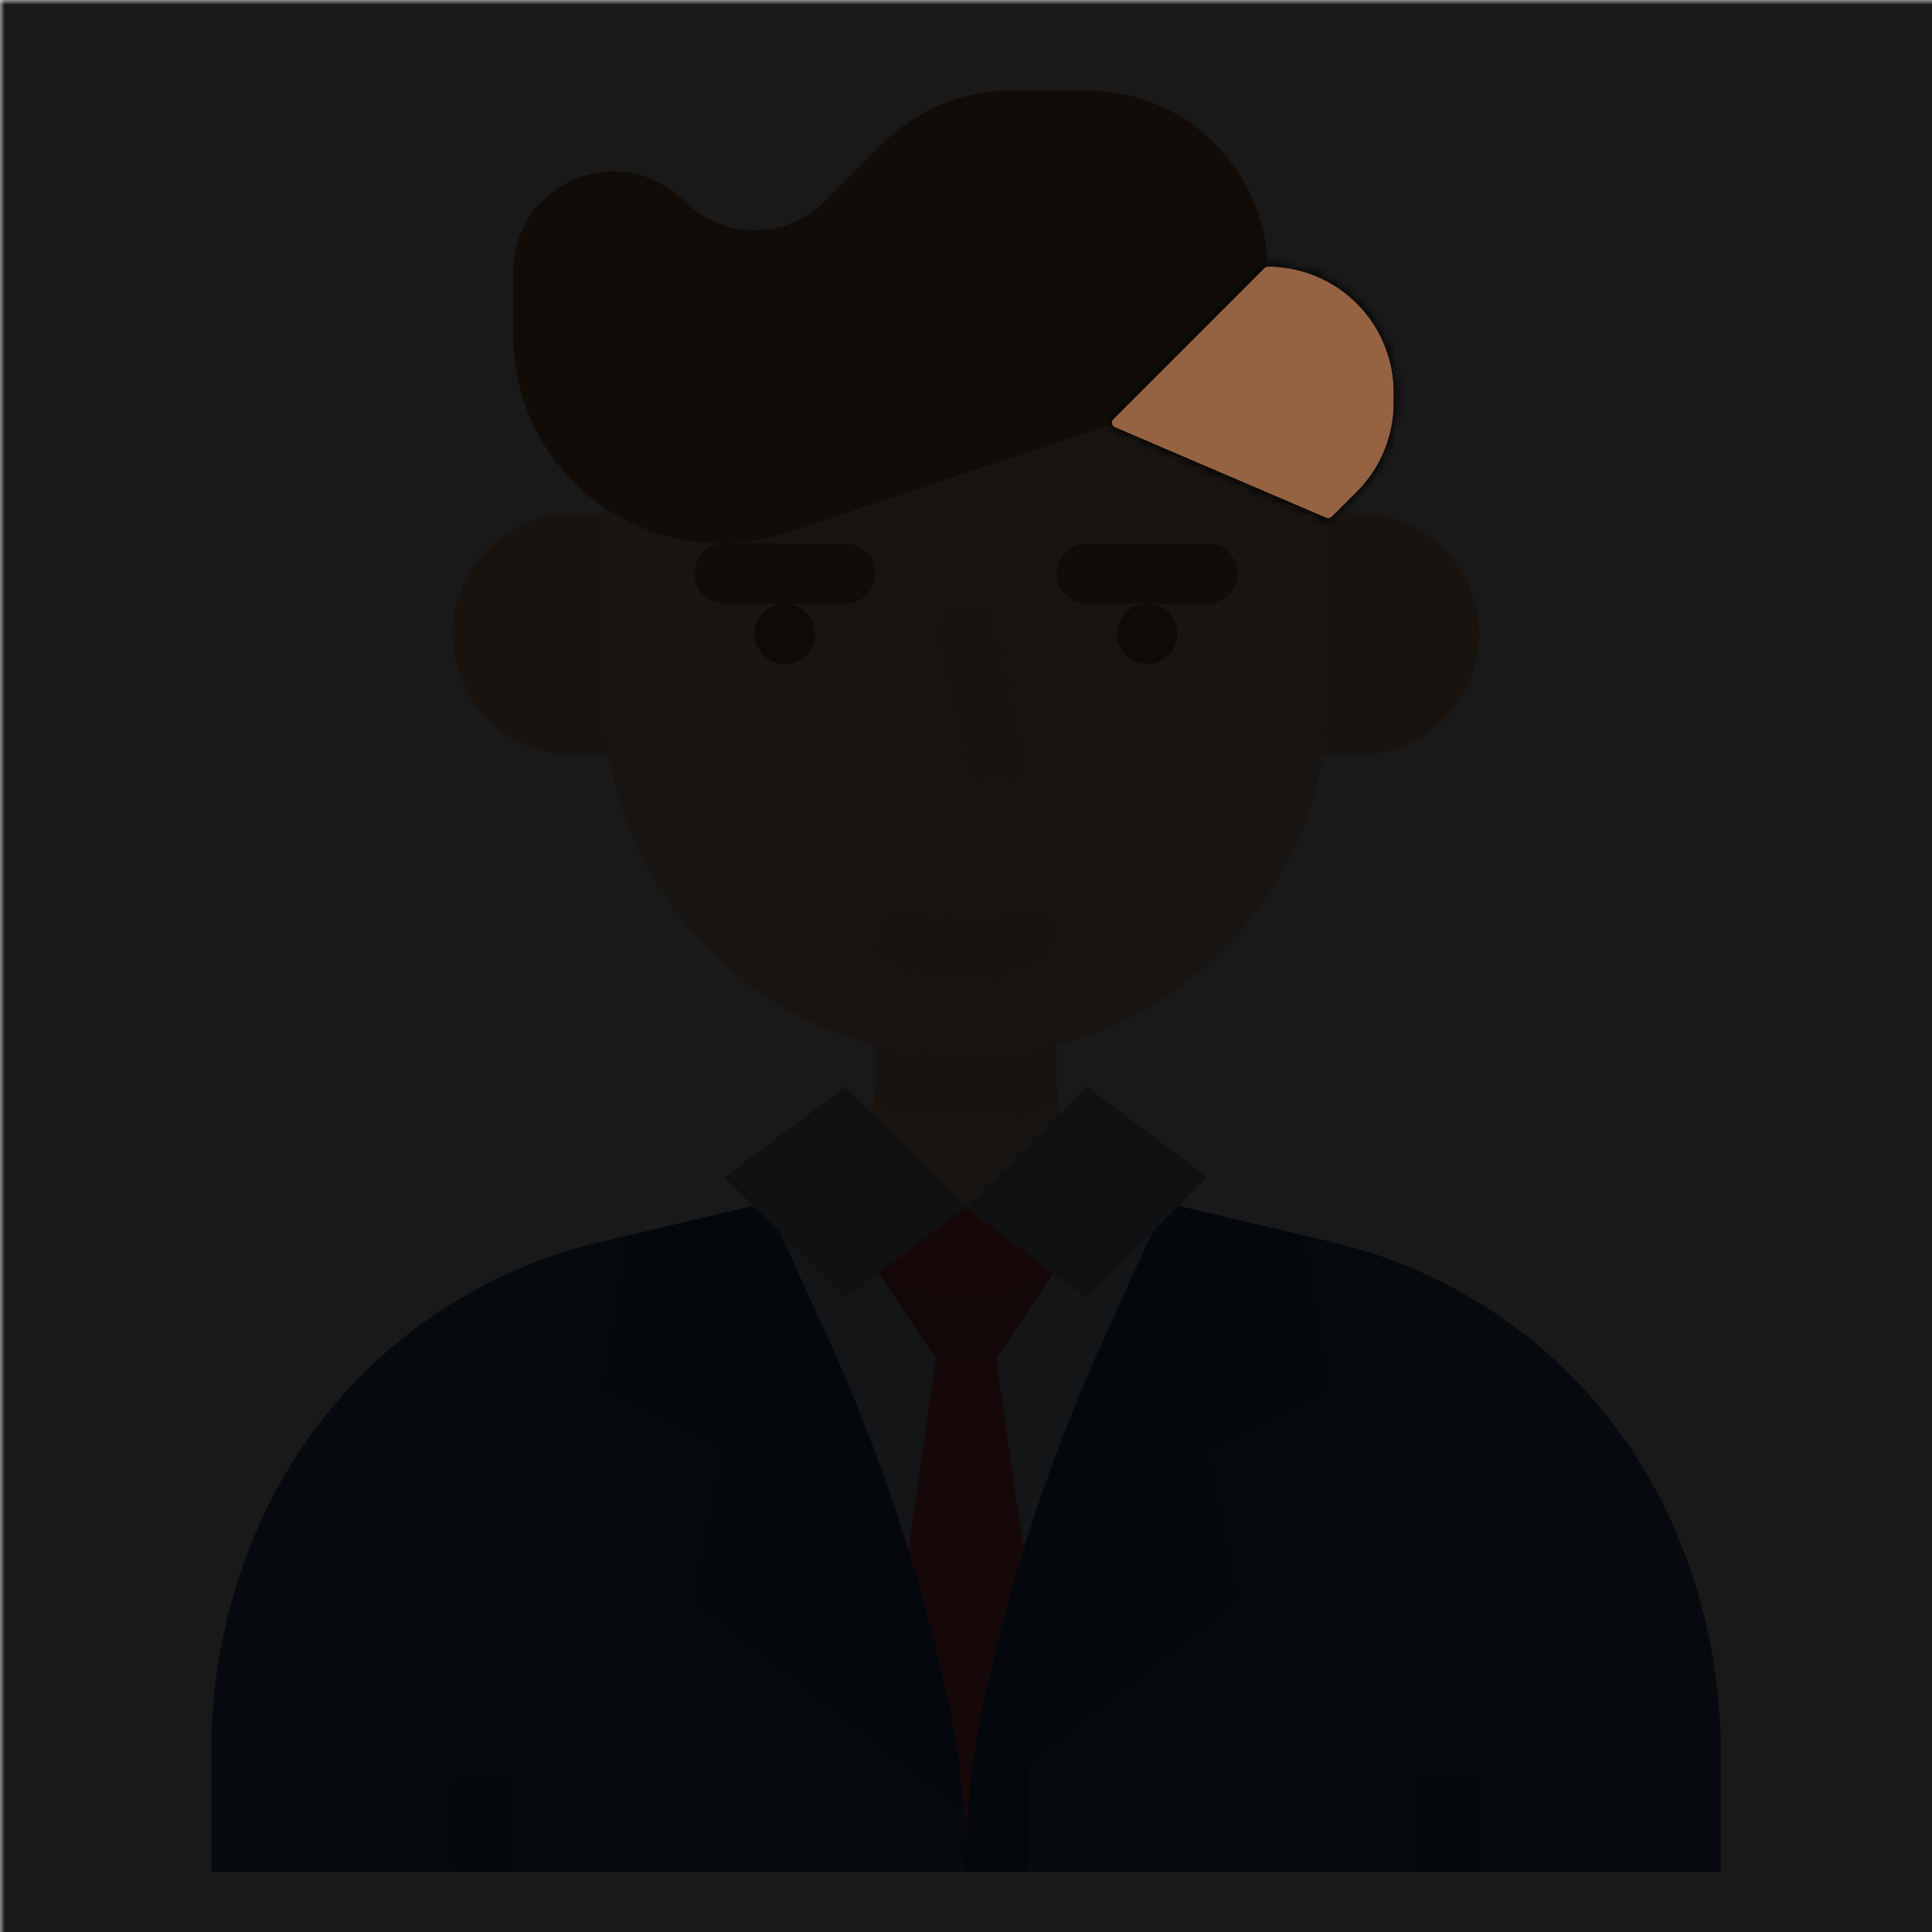 <svg:svg xmlns:svg="http://www.w3.org/2000/svg" viewBox="0.0 0.0 200.0 200.0" height="200.0px" width="200.0px"><svg:defs><svg:mask id="spotlight-mask"><svg:rect x="0" y="0" width="100%" height="100%" fill="white" opacity="0.9" /><svg:path fill="black" fill-opacity="1.0" filling="0" d="M 140.445 50.887 L 140.445 50.887 L 140.515 50.817 L 140.517 50.814 L 140.587 50.743 L 140.589 50.74 L 140.658 50.669 L 140.661 50.666 L 140.729 50.594 L 140.732 50.591 L 140.799 50.518 L 140.802 50.516 L 140.869 50.442 L 140.872 50.44 L 140.938 50.366 L 140.941 50.363 L 141.006 50.289 L 141.009 50.286 L 141.074 50.211 L 141.077 50.208 L 141.141 50.133 L 141.144 50.13 L 141.208 50.054 L 141.211 50.051 L 141.274 49.975 L 141.277 49.972 L 141.339 49.895 L 141.342 49.892 L 141.404 49.815 L 141.407 49.812 L 141.468 49.734 L 141.471 49.731 L 141.532 49.653 L 141.534 49.65 L 141.594 49.571 L 141.597 49.568 L 141.656 49.489 L 141.659 49.486 L 141.718 49.406 L 141.72 49.403 L 141.779 49.323 L 141.781 49.32 L 141.839 49.239 L 141.841 49.236 L 141.898 49.155 L 141.901 49.152 L 141.957 49.07 L 141.959 49.067 L 142.015 48.985 L 142.018 48.982 L 142.073 48.9 L 142.075 48.896 L 142.13 48.813 L 142.132 48.81 L 142.186 48.727 L 142.188 48.724 L 142.241 48.64 L 142.243 48.637 L 142.296 48.553 L 142.298 48.549 L 142.35 48.465 L 142.352 48.461 L 142.403 48.377 L 142.405 48.373 L 142.456 48.288 L 142.458 48.284 L 142.508 48.199 L 142.51 48.195 L 142.559 48.109 L 142.561 48.106 L 142.609 48.019 L 142.611 48.016 L 142.659 47.929 L 142.661 47.926 L 142.708 47.839 L 142.71 47.835 L 142.757 47.747 L 142.758 47.744 L 142.804 47.656 L 142.806 47.652 L 142.851 47.564 L 142.853 47.561 L 142.897 47.472 L 142.899 47.468 L 142.943 47.379 L 142.944 47.376 L 142.987 47.287 L 142.989 47.283 L 143.031 47.193 L 143.033 47.19 L 143.074 47.1 L 143.076 47.096 L 143.117 47.006 L 143.119 47.002 L 143.159 46.911 L 143.16 46.908 L 143.2 46.817 L 143.201 46.813 L 143.24 46.722 L 143.241 46.718 L 143.279 46.627 L 143.281 46.623 L 143.318 46.531 L 143.32 46.527 L 143.356 46.435 L 143.357 46.432 L 143.393 46.339 L 143.395 46.335 L 143.43 46.243 L 143.431 46.239 L 143.465 46.146 L 143.467 46.142 L 143.5 46.049 L 143.502 46.045 L 143.534 45.952 L 143.536 45.948 L 143.568 45.854 L 143.569 45.85 L 143.6 45.756 L 143.602 45.752 L 143.632 45.658 L 143.633 45.654 L 143.663 45.56 L 143.664 45.556 L 143.693 45.461 L 143.694 45.457 L 143.723 45.362 L 143.724 45.359 L 143.751 45.263 L 143.753 45.26 L 143.779 45.164 L 143.78 45.16 L 143.806 45.065 L 143.807 45.061 L 143.833 44.965 L 143.834 44.961 L 143.858 44.865 L 143.859 44.861 L 143.883 44.765 L 143.884 44.761 L 143.907 44.665 L 143.908 44.661 L 143.93 44.564 L 143.931 44.56 L 143.952 44.464 L 143.953 44.46 L 143.974 44.363 L 143.975 44.359 L 143.995 44.262 L 143.995 44.258 L 144.015 44.161 L 144.015 44.157 L 144.034 44.059 L 144.034 44.055 L 144.052 43.958 L 144.053 43.954 L 144.07 43.856 L 144.07 43.852 L 144.086 43.755 L 144.087 43.751 L 144.102 43.653 L 144.103 43.649 L 144.117 43.551 L 144.118 43.547 L 144.132 43.449 L 144.132 43.445 L 144.145 43.346 L 144.146 43.342 L 144.158 43.244 L 144.158 43.24 L 144.17 43.142 L 144.17 43.138 L 144.181 43.039 L 144.181 43.035 L 144.191 42.937 L 144.191 42.933 L 144.2 42.834 L 144.201 42.83 L 144.209 42.731 L 144.209 42.727 L 144.217 42.628 L 144.217 42.624 L 144.224 42.525 L 144.224 42.522 L 144.23 42.423 L 144.23 42.419 L 144.235 42.32 L 144.235 42.316 L 144.24 42.217 L 144.24 42.213 L 144.243 42.114 L 144.243 42.11 L 144.246 42.011 L 144.246 42.007 L 144.248 41.907 L 144.248 41.903 L 144.25 41.804 L 144.25 41.8 L 144.25 41.701 L 144.25 41.699 L 144.25 40.625 L 144.25 40.621 L 144.248 40.423 L 144.248 40.415 L 144.244 40.216 L 144.243 40.209 L 144.235 40.01 L 144.235 40.002 L 144.224 39.804 L 144.223 39.797 L 144.209 39.599 L 144.209 39.591 L 144.191 39.393 L 144.191 39.385 L 144.17 39.188 L 144.169 39.18 L 144.146 38.983 L 144.145 38.975 L 144.118 38.779 L 144.117 38.771 L 144.087 38.575 L 144.086 38.567 L 144.053 38.372 L 144.052 38.364 L 144.016 38.169 L 144.014 38.161 L 143.975 37.966 L 143.973 37.959 L 143.931 37.765 L 143.929 37.757 L 143.884 37.564 L 143.882 37.556 L 143.834 37.364 L 143.832 37.356 L 143.781 37.165 L 143.779 37.157 L 143.724 36.966 L 143.722 36.959 L 143.665 36.769 L 143.662 36.761 L 143.602 36.572 L 143.599 36.565 L 143.536 36.377 L 143.533 36.37 L 143.467 36.183 L 143.464 36.175 L 143.395 35.989 L 143.392 35.982 L 143.32 35.797 L 143.317 35.79 L 143.242 35.606 L 143.239 35.599 L 143.161 35.417 L 143.157 35.41 L 143.076 35.228 L 143.073 35.221 L 142.989 35.042 L 142.986 35.034 L 142.899 34.856 L 142.896 34.849 L 142.806 34.672 L 142.803 34.665 L 142.71 34.489 L 142.707 34.482 L 142.611 34.308 L 142.608 34.301 L 142.51 34.129 L 142.506 34.122 L 142.405 33.951 L 142.401 33.944 L 142.298 33.775 L 142.294 33.768 L 142.188 33.6 L 142.184 33.594 L 142.075 33.428 L 142.071 33.421 L 141.96 33.257 L 141.955 33.25 L 141.841 33.088 L 141.837 33.081 L 141.72 32.921 L 141.716 32.914 L 141.597 32.756 L 141.592 32.749 L 141.471 32.592 L 141.466 32.586 L 141.342 32.431 L 141.337 32.425 L 141.211 32.272 L 141.206 32.266 L 141.077 32.115 L 141.072 32.109 L 140.941 31.96 L 140.935 31.954 L 140.802 31.808 L 140.797 31.802 L 140.661 31.657 L 140.655 31.652 L 140.517 31.509 L 140.512 31.503 L 140.372 31.363 L 140.366 31.358 L 140.223 31.22 L 140.218 31.214 L 140.073 31.078 L 140.067 31.073 L 139.921 30.94 L 139.915 30.934 L 139.766 30.803 L 139.76 30.798 L 139.609 30.669 L 139.603 30.664 L 139.45 30.538 L 139.444 30.533 L 139.289 30.409 L 139.283 30.404 L 139.126 30.283 L 139.119 30.278 L 138.961 30.159 L 138.954 30.155 L 138.794 30.038 L 138.787 30.034 L 138.625 29.92 L 138.618 29.915 L 138.454 29.804 L 138.447 29.8 L 138.281 29.691 L 138.275 29.687 L 138.107 29.581 L 138.1 29.577 L 137.931 29.474 L 137.924 29.47 L 137.753 29.369 L 137.746 29.365 L 137.574 29.267 L 137.567 29.264 L 137.393 29.168 L 137.386 29.165 L 137.21 29.072 L 137.203 29.069 L 137.026 28.979 L 137.019 28.976 L 136.841 28.889 L 136.833 28.886 L 136.654 28.802 L 136.647 28.799 L 136.465 28.718 L 136.458 28.714 L 136.276 28.636 L 136.269 28.633 L 136.085 28.558 L 136.078 28.555 L 135.893 28.483 L 135.886 28.48 L 135.7 28.411 L 135.692 28.408 L 135.505 28.342 L 135.498 28.339 L 135.31 28.276 L 135.303 28.273 L 135.114 28.213 L 135.106 28.21 L 134.916 28.153 L 134.909 28.151 L 134.718 28.096 L 134.71 28.094 L 134.519 28.043 L 134.511 28.041 L 134.319 27.993 L 134.311 27.991 L 134.118 27.946 L 134.11 27.944 L 133.916 27.902 L 133.909 27.9 L 133.714 27.861 L 133.706 27.859 L 133.511 27.823 L 133.503 27.822 L 133.308 27.789 L 133.3 27.788 L 133.104 27.758 L 133.096 27.757 L 132.9 27.73 L 132.892 27.729 L 132.695 27.706 L 132.687 27.705 L 132.49 27.684 L 132.482 27.684 L 132.284 27.666 L 132.276 27.666 L 132.078 27.652 L 132.071 27.651 L 131.873 27.64 L 131.865 27.64 L 131.666 27.632 L 131.659 27.631 L 131.46 27.627 L 131.452 27.627 L 131.254 27.625 L 131.205 27.627 L 131.155 27.634 L 131.107 27.646 L 131.061 27.662 L 131.016 27.683 L 130.973 27.709 L 130.933 27.738 L 130.896 27.771 L 130.739 27.929 L 130.581 28.087 L 130.423 28.245 L 130.265 28.403 L 130.107 28.561 L 129.634 29.034 L 129.476 29.192 L 129.318 29.35 L 129.16 29.508 L 129.003 29.665 L 128.845 29.823 L 128.529 30.139 L 128.371 30.297 L 128.213 30.455 L 128.056 30.612 L 127.898 30.77 L 127.74 30.928 L 127.424 31.244 L 127.266 31.401 L 127.109 31.559 L 126.951 31.717 L 126.477 32.191 L 126.319 32.348 L 126.004 32.664 L 125.846 32.822 L 125.372 33.295 L 125.215 33.453 L 124.899 33.769 L 124.741 33.927 L 124.268 34.4 L 124.11 34.558 L 123.794 34.874 L 123.636 35.032 L 123.479 35.189 L 123.321 35.347 L 123.163 35.505 L 123.005 35.663 L 122.689 35.979 L 122.532 36.136 L 122.374 36.294 L 122.216 36.452 L 122.058 36.61 L 121.9 36.768 L 121.742 36.925 L 121.585 37.083 L 121.269 37.399 L 121.111 37.557 L 120.953 37.715 L 120.795 37.872 L 120.638 38.03 L 120.48 38.188 L 120.322 38.346 L 120.164 38.504 L 119.848 38.819 L 119.691 38.977 L 119.533 39.135 L 119.375 39.293 L 119.217 39.451 L 119.059 39.609 L 118.744 39.924 L 118.586 40.082 L 118.428 40.24 L 118.27 40.398 L 118.112 40.556 L 117.955 40.713 L 117.639 41.029 L 117.481 41.187 L 117.323 41.345 L 117.165 41.503 L 117.008 41.66 L 116.85 41.818 L 116.692 41.976 L 116.534 42.134 L 116.218 42.449 L 116.061 42.607 L 115.903 42.765 L 115.745 42.923 L 115.587 43.081 L 115.429 43.239 L 115.271 43.396 L 115.239 43.433 L 115.21 43.472 L 115.184 43.513 L 115.164 43.558 L 115.147 43.603 L 115.135 43.651 L 115.128 43.699 L 115.125 43.748 L 115.127 43.796 L 115.134 43.845 L 115.146 43.892 L 115.162 43.938 L 115.182 43.982 L 115.207 44.024 L 115.236 44.064 L 115.268 44.1 L 115.304 44.133 L 115.343 44.163 L 115.384 44.188 L 115.428 44.21 L 115.87 44.399 L 116.091 44.494 L 116.533 44.683 L 116.754 44.778 L 116.975 44.872 L 117.196 44.967 L 118.08 45.346 L 118.301 45.441 L 119.184 45.819 L 119.405 45.914 L 120.068 46.198 L 120.289 46.293 L 120.51 46.388 L 121.394 46.766 L 121.615 46.861 L 121.836 46.956 L 122.057 47.05 L 122.499 47.24 L 122.72 47.335 L 122.941 47.429 L 123.162 47.524 L 123.825 47.808 L 124.045 47.903 L 124.266 47.997 L 125.15 48.376 L 125.371 48.471 L 125.592 48.566 L 126.255 48.85 L 126.476 48.944 L 127.36 49.323 L 127.581 49.418 L 128.023 49.607 L 128.244 49.702 L 128.465 49.797 L 128.686 49.891 L 128.907 49.986 L 129.128 50.081 L 129.348 50.175 L 129.569 50.27 L 129.79 50.365 L 130.011 50.46 L 130.453 50.649 L 130.674 50.744 L 130.895 50.838 L 131.116 50.933 L 131.558 51.122 L 131.779 51.217 L 132 51.312 L 132.221 51.407 L 132.442 51.501 L 132.663 51.596 L 132.884 51.691 L 133.105 51.785 L 133.326 51.88 L 133.547 51.975 L 133.768 52.069 L 134.21 52.259 L 134.431 52.354 L 134.652 52.448 L 134.872 52.543 L 135.314 52.732 L 135.535 52.827 L 135.756 52.922 L 135.977 53.016 L 136.198 53.111 L 136.419 53.206 L 136.64 53.3 L 136.861 53.395 L 137.082 53.49 L 137.303 53.585 L 137.35 53.602 L 137.397 53.614 L 137.446 53.622 L 137.496 53.625 L 137.545 53.623 L 137.595 53.616 L 137.643 53.604 L 137.689 53.588 L 137.734 53.567 L 137.777 53.541 L 137.817 53.512 L 137.854 53.479 L 137.906 53.426 L 137.932 53.4 L 137.958 53.374 L 138.037 53.295 L 138.063 53.269 L 138.089 53.243 L 138.115 53.217 L 138.141 53.191 L 138.167 53.165 L 138.272 53.06 L 138.298 53.034 L 138.403 52.929 L 138.429 52.903 L 138.455 52.877 L 138.481 52.851 L 138.508 52.825 L 138.534 52.798 L 138.612 52.72 L 138.638 52.694 L 138.665 52.668 L 138.769 52.563 L 138.795 52.537 L 138.9 52.432 L 138.926 52.406 L 138.952 52.38 L 138.978 52.354 L 139.005 52.328 L 139.031 52.301 L 139.135 52.197 L 139.162 52.171 L 139.266 52.066 L 139.292 52.04 L 139.319 52.014 L 139.345 51.987 L 139.371 51.961 L 139.397 51.935 L 139.475 51.857 L 139.502 51.83 L 139.528 51.804 L 139.632 51.7 L 139.659 51.674 L 139.685 51.647 L 139.763 51.569 L 139.789 51.543 L 139.816 51.517 L 139.842 51.49 L 139.868 51.464 L 139.894 51.438 L 139.999 51.333 L 140.025 51.307 L 140.129 51.203 L 140.156 51.176 L 140.182 51.15 L 140.208 51.124 L 140.234 51.098 L 140.26 51.072 L 140.339 50.993 L 140.365 50.967 L 140.391 50.941 L 140.443 50.889 L 140.445 50.887 Z" id="element_162" /><svg:path fill="black" fill-opacity="1.0" filling="0" d="M 140.445 50.887 L 140.445 50.887 L 140.515 50.817 L 140.517 50.814 L 140.587 50.743 L 140.589 50.74 L 140.658 50.669 L 140.661 50.666 L 140.729 50.594 L 140.732 50.591 L 140.799 50.518 L 140.802 50.516 L 140.869 50.442 L 140.872 50.44 L 140.938 50.366 L 140.941 50.363 L 141.006 50.289 L 141.009 50.286 L 141.074 50.211 L 141.077 50.208 L 141.141 50.133 L 141.144 50.13 L 141.208 50.054 L 141.211 50.051 L 141.274 49.975 L 141.277 49.972 L 141.339 49.895 L 141.342 49.892 L 141.404 49.815 L 141.407 49.812 L 141.468 49.734 L 141.471 49.731 L 141.532 49.653 L 141.534 49.65 L 141.594 49.571 L 141.597 49.568 L 141.656 49.489 L 141.659 49.486 L 141.718 49.406 L 141.72 49.403 L 141.779 49.323 L 141.781 49.32 L 141.839 49.239 L 141.841 49.236 L 141.898 49.155 L 141.901 49.152 L 141.957 49.07 L 141.959 49.067 L 142.015 48.985 L 142.018 48.982 L 142.073 48.9 L 142.075 48.896 L 142.13 48.813 L 142.132 48.81 L 142.186 48.727 L 142.188 48.724 L 142.241 48.64 L 142.243 48.637 L 142.296 48.553 L 142.298 48.549 L 142.35 48.465 L 142.352 48.461 L 142.403 48.377 L 142.405 48.373 L 142.456 48.288 L 142.458 48.284 L 142.508 48.199 L 142.51 48.195 L 142.559 48.109 L 142.561 48.106 L 142.609 48.019 L 142.611 48.016 L 142.659 47.929 L 142.661 47.926 L 142.708 47.839 L 142.71 47.835 L 142.757 47.747 L 142.758 47.744 L 142.804 47.656 L 142.806 47.652 L 142.851 47.564 L 142.853 47.561 L 142.897 47.472 L 142.899 47.468 L 142.943 47.379 L 142.944 47.376 L 142.987 47.287 L 142.989 47.283 L 143.031 47.193 L 143.033 47.19 L 143.074 47.1 L 143.076 47.096 L 143.117 47.006 L 143.119 47.002 L 143.159 46.911 L 143.16 46.908 L 143.2 46.817 L 143.201 46.813 L 143.24 46.722 L 143.241 46.718 L 143.279 46.627 L 143.281 46.623 L 143.318 46.531 L 143.32 46.527 L 143.356 46.435 L 143.357 46.432 L 143.393 46.339 L 143.395 46.335 L 143.43 46.243 L 143.431 46.239 L 143.465 46.146 L 143.467 46.142 L 143.5 46.049 L 143.502 46.045 L 143.534 45.952 L 143.536 45.948 L 143.568 45.854 L 143.569 45.85 L 143.6 45.756 L 143.602 45.752 L 143.632 45.658 L 143.633 45.654 L 143.663 45.56 L 143.664 45.556 L 143.693 45.461 L 143.694 45.457 L 143.723 45.362 L 143.724 45.359 L 143.751 45.263 L 143.753 45.26 L 143.779 45.164 L 143.78 45.16 L 143.806 45.065 L 143.807 45.061 L 143.833 44.965 L 143.834 44.961 L 143.858 44.865 L 143.859 44.861 L 143.883 44.765 L 143.884 44.761 L 143.907 44.665 L 143.908 44.661 L 143.93 44.564 L 143.931 44.56 L 143.952 44.464 L 143.953 44.46 L 143.974 44.363 L 143.975 44.359 L 143.995 44.262 L 143.995 44.258 L 144.015 44.161 L 144.015 44.157 L 144.034 44.059 L 144.034 44.055 L 144.052 43.958 L 144.053 43.954 L 144.07 43.856 L 144.07 43.852 L 144.086 43.755 L 144.087 43.751 L 144.102 43.653 L 144.103 43.649 L 144.117 43.551 L 144.118 43.547 L 144.132 43.449 L 144.132 43.445 L 144.145 43.346 L 144.146 43.342 L 144.158 43.244 L 144.158 43.24 L 144.17 43.142 L 144.17 43.138 L 144.181 43.039 L 144.181 43.035 L 144.191 42.937 L 144.191 42.933 L 144.2 42.834 L 144.201 42.83 L 144.209 42.731 L 144.209 42.727 L 144.217 42.628 L 144.217 42.624 L 144.224 42.525 L 144.224 42.522 L 144.23 42.423 L 144.23 42.419 L 144.235 42.32 L 144.235 42.316 L 144.24 42.217 L 144.24 42.213 L 144.243 42.114 L 144.243 42.11 L 144.246 42.011 L 144.246 42.007 L 144.248 41.907 L 144.248 41.903 L 144.25 41.804 L 144.25 41.8 L 144.25 41.701 L 144.25 41.699 L 144.25 40.625 L 144.25 40.621 L 144.248 40.423 L 144.248 40.415 L 144.244 40.216 L 144.243 40.209 L 144.235 40.01 L 144.235 40.002 L 144.224 39.804 L 144.223 39.797 L 144.209 39.599 L 144.209 39.591 L 144.191 39.393 L 144.191 39.385 L 144.17 39.188 L 144.169 39.18 L 144.146 38.983 L 144.145 38.975 L 144.118 38.779 L 144.117 38.771 L 144.087 38.575 L 144.086 38.567 L 144.053 38.372 L 144.052 38.364 L 144.016 38.169 L 144.014 38.161 L 143.975 37.966 L 143.973 37.959 L 143.931 37.765 L 143.929 37.757 L 143.884 37.564 L 143.882 37.556 L 143.834 37.364 L 143.832 37.356 L 143.781 37.165 L 143.779 37.157 L 143.724 36.966 L 143.722 36.959 L 143.665 36.769 L 143.662 36.761 L 143.602 36.572 L 143.599 36.565 L 143.536 36.377 L 143.533 36.37 L 143.467 36.183 L 143.464 36.175 L 143.395 35.989 L 143.392 35.982 L 143.32 35.797 L 143.317 35.79 L 143.242 35.606 L 143.239 35.599 L 143.161 35.417 L 143.157 35.41 L 143.076 35.228 L 143.073 35.221 L 142.989 35.042 L 142.986 35.034 L 142.899 34.856 L 142.896 34.849 L 142.806 34.672 L 142.803 34.665 L 142.71 34.489 L 142.707 34.482 L 142.611 34.308 L 142.608 34.301 L 142.51 34.129 L 142.506 34.122 L 142.405 33.951 L 142.401 33.944 L 142.298 33.775 L 142.294 33.768 L 142.188 33.6 L 142.184 33.594 L 142.075 33.428 L 142.071 33.421 L 141.96 33.257 L 141.955 33.25 L 141.841 33.088 L 141.837 33.081 L 141.72 32.921 L 141.716 32.914 L 141.597 32.756 L 141.592 32.749 L 141.471 32.592 L 141.466 32.586 L 141.342 32.431 L 141.337 32.425 L 141.211 32.272 L 141.206 32.266 L 141.077 32.115 L 141.072 32.109 L 140.941 31.96 L 140.935 31.954 L 140.802 31.808 L 140.797 31.802 L 140.661 31.657 L 140.655 31.652 L 140.517 31.509 L 140.512 31.503 L 140.372 31.363 L 140.366 31.358 L 140.223 31.22 L 140.218 31.214 L 140.073 31.078 L 140.067 31.073 L 139.921 30.94 L 139.915 30.934 L 139.766 30.803 L 139.76 30.798 L 139.609 30.669 L 139.603 30.664 L 139.45 30.538 L 139.444 30.533 L 139.289 30.409 L 139.283 30.404 L 139.126 30.283 L 139.119 30.278 L 138.961 30.159 L 138.954 30.155 L 138.794 30.038 L 138.787 30.034 L 138.625 29.92 L 138.618 29.915 L 138.454 29.804 L 138.447 29.8 L 138.281 29.691 L 138.275 29.687 L 138.107 29.581 L 138.1 29.577 L 137.931 29.474 L 137.924 29.47 L 137.753 29.369 L 137.746 29.365 L 137.574 29.267 L 137.567 29.264 L 137.393 29.168 L 137.386 29.165 L 137.21 29.072 L 137.203 29.069 L 137.026 28.979 L 137.019 28.976 L 136.841 28.889 L 136.833 28.886 L 136.654 28.802 L 136.647 28.799 L 136.465 28.718 L 136.458 28.714 L 136.276 28.636 L 136.269 28.633 L 136.085 28.558 L 136.078 28.555 L 135.893 28.483 L 135.886 28.48 L 135.7 28.411 L 135.692 28.408 L 135.505 28.342 L 135.498 28.339 L 135.31 28.276 L 135.303 28.273 L 135.114 28.213 L 135.106 28.21 L 134.916 28.153 L 134.909 28.151 L 134.718 28.096 L 134.71 28.094 L 134.519 28.043 L 134.511 28.041 L 134.319 27.993 L 134.311 27.991 L 134.118 27.946 L 134.11 27.944 L 133.916 27.902 L 133.909 27.9 L 133.714 27.861 L 133.706 27.859 L 133.511 27.823 L 133.503 27.822 L 133.308 27.789 L 133.3 27.788 L 133.104 27.758 L 133.096 27.757 L 132.9 27.73 L 132.892 27.729 L 132.695 27.706 L 132.687 27.705 L 132.49 27.684 L 132.482 27.684 L 132.284 27.666 L 132.276 27.666 L 132.078 27.652 L 132.071 27.651 L 131.873 27.64 L 131.865 27.64 L 131.666 27.632 L 131.659 27.631 L 131.46 27.627 L 131.452 27.627 L 131.254 27.625 L 131.205 27.627 L 131.155 27.634 L 131.107 27.646 L 131.061 27.662 L 131.016 27.683 L 130.973 27.709 L 130.933 27.738 L 130.896 27.771 L 130.739 27.929 L 130.581 28.087 L 130.423 28.245 L 130.265 28.403 L 130.107 28.561 L 129.634 29.034 L 129.476 29.192 L 129.318 29.35 L 129.16 29.508 L 129.003 29.665 L 128.845 29.823 L 128.529 30.139 L 128.371 30.297 L 128.213 30.455 L 128.056 30.612 L 127.898 30.77 L 127.74 30.928 L 127.424 31.244 L 127.266 31.401 L 127.109 31.559 L 126.951 31.717 L 126.477 32.191 L 126.319 32.348 L 126.004 32.664 L 125.846 32.822 L 125.372 33.295 L 125.215 33.453 L 124.899 33.769 L 124.741 33.927 L 124.268 34.4 L 124.11 34.558 L 123.794 34.874 L 123.636 35.032 L 123.479 35.189 L 123.321 35.347 L 123.163 35.505 L 123.005 35.663 L 122.689 35.979 L 122.532 36.136 L 122.374 36.294 L 122.216 36.452 L 122.058 36.61 L 121.9 36.768 L 121.742 36.925 L 121.585 37.083 L 121.269 37.399 L 121.111 37.557 L 120.953 37.715 L 120.795 37.872 L 120.638 38.03 L 120.48 38.188 L 120.322 38.346 L 120.164 38.504 L 119.848 38.819 L 119.691 38.977 L 119.533 39.135 L 119.375 39.293 L 119.217 39.451 L 119.059 39.609 L 118.744 39.924 L 118.586 40.082 L 118.428 40.24 L 118.27 40.398 L 118.112 40.556 L 117.955 40.713 L 117.639 41.029 L 117.481 41.187 L 117.323 41.345 L 117.165 41.503 L 117.008 41.66 L 116.85 41.818 L 116.692 41.976 L 116.534 42.134 L 116.218 42.449 L 116.061 42.607 L 115.903 42.765 L 115.745 42.923 L 115.587 43.081 L 115.429 43.239 L 115.271 43.396 L 115.239 43.433 L 115.21 43.472 L 115.184 43.513 L 115.164 43.558 L 115.147 43.603 L 115.135 43.651 L 115.128 43.699 L 115.125 43.748 L 115.127 43.796 L 115.134 43.845 L 115.146 43.892 L 115.162 43.938 L 115.182 43.982 L 115.207 44.024 L 115.236 44.064 L 115.268 44.1 L 115.304 44.133 L 115.343 44.163 L 115.384 44.188 L 115.428 44.21 L 115.87 44.399 L 116.091 44.494 L 116.533 44.683 L 116.754 44.778 L 116.975 44.872 L 117.196 44.967 L 118.08 45.346 L 118.301 45.441 L 119.184 45.819 L 119.405 45.914 L 120.068 46.198 L 120.289 46.293 L 120.51 46.388 L 121.394 46.766 L 121.615 46.861 L 121.836 46.956 L 122.057 47.05 L 122.499 47.24 L 122.72 47.335 L 122.941 47.429 L 123.162 47.524 L 123.825 47.808 L 124.045 47.903 L 124.266 47.997 L 125.15 48.376 L 125.371 48.471 L 125.592 48.566 L 126.255 48.85 L 126.476 48.944 L 127.36 49.323 L 127.581 49.418 L 128.023 49.607 L 128.244 49.702 L 128.465 49.797 L 128.686 49.891 L 128.907 49.986 L 129.128 50.081 L 129.348 50.175 L 129.569 50.27 L 129.79 50.365 L 130.011 50.46 L 130.453 50.649 L 130.674 50.744 L 130.895 50.838 L 131.116 50.933 L 131.558 51.122 L 131.779 51.217 L 132 51.312 L 132.221 51.407 L 132.442 51.501 L 132.663 51.596 L 132.884 51.691 L 133.105 51.785 L 133.326 51.88 L 133.547 51.975 L 133.768 52.069 L 134.21 52.259 L 134.431 52.354 L 134.652 52.448 L 134.872 52.543 L 135.314 52.732 L 135.535 52.827 L 135.756 52.922 L 135.977 53.016 L 136.198 53.111 L 136.419 53.206 L 136.64 53.3 L 136.861 53.395 L 137.082 53.49 L 137.303 53.585 L 137.35 53.602 L 137.397 53.614 L 137.446 53.622 L 137.496 53.625 L 137.545 53.623 L 137.595 53.616 L 137.643 53.604 L 137.689 53.588 L 137.734 53.567 L 137.777 53.541 L 137.817 53.512 L 137.854 53.479 L 137.906 53.426 L 137.932 53.4 L 137.958 53.374 L 138.037 53.295 L 138.063 53.269 L 138.089 53.243 L 138.115 53.217 L 138.141 53.191 L 138.167 53.165 L 138.272 53.06 L 138.298 53.034 L 138.403 52.929 L 138.429 52.903 L 138.455 52.877 L 138.481 52.851 L 138.508 52.825 L 138.534 52.798 L 138.612 52.72 L 138.638 52.694 L 138.665 52.668 L 138.769 52.563 L 138.795 52.537 L 138.9 52.432 L 138.926 52.406 L 138.952 52.38 L 138.978 52.354 L 139.005 52.328 L 139.031 52.301 L 139.135 52.197 L 139.162 52.171 L 139.266 52.066 L 139.292 52.04 L 139.319 52.014 L 139.345 51.987 L 139.371 51.961 L 139.397 51.935 L 139.475 51.857 L 139.502 51.83 L 139.528 51.804 L 139.632 51.7 L 139.659 51.674 L 139.685 51.647 L 139.763 51.569 L 139.789 51.543 L 139.816 51.517 L 139.842 51.49 L 139.868 51.464 L 139.894 51.438 L 139.999 51.333 L 140.025 51.307 L 140.129 51.203 L 140.156 51.176 L 140.182 51.15 L 140.208 51.124 L 140.234 51.098 L 140.26 51.072 L 140.339 50.993 L 140.365 50.967 L 140.391 50.941 L 140.443 50.889 L 140.445 50.887 Z" id="element_162" style="" /></svg:mask></svg:defs><svg:path fill="#f4ceaf" fill-opacity="1.0" filling="0" d="M178.125 181.25 L178.125 193.75 L21.875 193.75 L21.875 181.25 A57.76 57.76 0.0 0 1 27.047 157.371 A51.421 51.421 0.0 0 1 59.375 129.309 C60.717 128.91 60.717 128.91 62.09 128.59 L77.34 125.0 L79.332 124.531 L80.988 124.141 A12.486 12.486 0.0 0 0 90.352 114.562 A0.014 0.014 0.0 0 0 90.355 114.551 A12.489 12.489 0.0 0 0 90.625 111.977 L90.625 103.125 L109.375 103.125 L109.375 111.977 A12.506 12.506 0.0 0 0 119.012 124.141 L120.668 124.531 L122.66 125.0 L137.91 128.59 C139.281 128.912 139.281 128.912 140.625 129.309 A51.436 51.436 0.0 0 1 172.953 157.371 A57.745 57.745 0.0 0 1 178.125 181.25 Z" />
<svg:path fill="#f2c194" fill-opacity="1.0" filling="0" d="M59.375 53.125 L65.625 53.125 A0.0 0.0 0.0 0 1 65.625 53.125 L65.625 78.125 A0.0 0.0 0.0 0 1 65.625 78.125 L59.375 78.125 A12.5 12.5 0.0 0 1 46.875 65.625 A12.5 12.5 0.0 0 1 59.375 53.125 Z" />
<svg:path fill="#f2c194" fill-opacity="1.0" filling="0" d="M140.625 78.125 L134.375 78.125 L134.375 53.125 L140.625 53.125 C147.529 53.125 153.125 58.721 153.125 65.625 C153.125 72.529 147.529 78.125 140.625 78.125 Z" />
<svg:path fill="#f2c194" fill-opacity="1.0" filling="0" d="M109.645 114.551 A44.084 44.084 0.0 0 1 90.352 114.562 A0.014 0.014 0.0 0 0 90.355 114.551 A12.489 12.489 0.0 0 0 90.625 111.977 L90.625 103.125 L109.375 103.125 L109.375 111.977 A12.489 12.489 0.0 0 0 109.645 114.551 Z" />
<svg:path fill="#f4ceaf" fill-opacity="1.0" filling="0" d="M137.5 37.246 L137.5 71.875 A37.5 37.5 0.0 0 1 62.5 71.875 L62.5 37.5 L137.5 37.246 Z" />
<svg:path fill="#966342" fill-opacity="1.0" filling="0" d="M84.375 65.625 A3.125 3.125 0.0 1 1 78.125 65.625 A3.125 3.125 0.0 1 1 84.375 65.625 Z" />
<svg:path fill="#966342" fill-opacity="1.0" filling="0" d="M121.875 65.625 A3.125 3.125 0.0 1 1 115.625 65.625 A3.125 3.125 0.0 1 1 121.875 65.625 Z" />
<svg:path fill="#ad7d4d" fill-opacity="1.0" filling="0" d="M87.5 62.5 L75.0 62.5 A3.125 3.125 0.0 0 1 75.0 56.25 L87.5 56.25 A3.125 3.125 0.0 0 1 87.5 62.5 Z" />
<svg:path fill="#ad7d4d" fill-opacity="1.0" filling="0" d="M125.0 62.5 L112.5 62.5 A3.125 3.125 0.0 0 1 112.5 56.25 L125.0 56.25 A3.125 3.125 0.0 0 1 125.0 62.5 Z" />
<svg:path fill="#f2c194" fill-opacity="1.0" filling="0" d="M100.0 101.466 A17.107 17.107 0.0 0 1 92.352 99.67 A3.125 3.125 0.0 1 1 95.148 94.08 A10.904 10.904 0.0 0 0 104.852 94.08 A3.125 3.125 0.0 0 1 107.648 99.67 A17.107 17.107 0.0 0 1 100.0 101.466 Z" />
<svg:path fill="#ad7d4d" fill-opacity="1.0" filling="0" d="M143.75 40.625 L143.75 41.699 A12.498 12.498 0.0 0 1 140.09 50.535 L137.5 53.125 L115.625 43.75 L102.371 48.168 L81.438 55.145 A21.198 21.198 0.0 0 1 78.078 55.973 A21.51 21.51 0.0 0 1 53.125 34.742 L53.125 28.125 C53.125 21.883 58.23 17.746 63.555 17.746 A10.141 10.141 0.0 0 1 70.801 20.801 A10.355 10.355 0.0 0 0 85.449 20.801 L91.383 14.867 A18.751 18.751 0.0 0 1 104.641 9.375 L112.5 9.375 A18.733 18.733 0.0 0 1 131.25 28.125 A12.502 12.502 0.0 0 1 143.75 40.625 Z" />
<svg:path fill="#f2c194" fill-opacity="1.0" filling="0" d="M103.123 80.995 A3.126 3.126 0.0 0 1 100.097 78.643 L96.972 66.398 A3.125 3.125 0.0 1 1 103.028 64.852 L106.153 77.097 A3.128 3.128 0.0 0 1 103.123 80.995 Z" />
<svg:path fill="#c4d4e0" fill-opacity="1.0" filling="0" d="M140.625 129.309 L140.625 193.75 L59.375 193.75 L59.375 129.309 C60.717 128.91 60.717 128.91 62.09 128.59 L77.34 125.0 L122.66 125.0 L137.91 128.59 C139.281 128.912 139.281 128.912 140.625 129.309 Z" />
<svg:path fill="#966342" fill-opacity="1.0" filling="0" d="M143.75 40.625 L143.75 41.699 A12.498 12.498 0.0 0 1 140.09 50.535 L137.5 53.125 L115.625 43.75 L131.25 28.125 A12.502 12.502 0.0 0 1 143.75 40.625 Z" />
<svg:path fill="#e44b4d" fill-opacity="1.0" filling="0" d="M96.875 140.625 L93.75 162.5 L93.75 193.75 L106.25 193.75 L106.25 162.5 L103.125 140.625 L96.875 140.625 Z" />
<svg:path fill="#396795" fill-opacity="1.0" filling="0" d="M100.0 193.75 L21.875 193.75 L21.875 181.25 A57.76 57.76 0.0 0 1 27.047 157.371 A51.433 51.433 0.0 0 1 62.09 128.59 L65.148 127.871 L79.332 124.531 L85.707 138.555 A185.243 185.243 0.0 0 1 92.789 156.57 A186.214 186.214 0.0 0 1 97.965 175.223 A84.763 84.763 0.0 0 1 99.754 187.309 C100.0 190.52 100.0 190.52 100.0 193.75 Z" />
<svg:path fill="#26507a" fill-opacity="1.0" filling="0" d="M71.875 165.625 L75.0 150.0 L62.5 143.75 L65.148 127.871 L79.332 124.531 L85.707 138.555 A185.243 185.243 0.0 0 1 92.789 156.57 A186.214 186.214 0.0 0 1 97.965 175.223 A84.763 84.763 0.0 0 1 99.754 187.309 L71.875 165.625 Z" />
<svg:path fill="#396795" fill-opacity="1.0" filling="0" d="M178.125 181.25 L178.125 193.75 L100.0 193.75 C100.0 190.521 100.0 190.521 100.246 187.309 A84.763 84.763 0.0 0 1 102.035 175.223 C102.051 175.148 102.066 175.074 102.086 175.0 A186.331 186.331 0.0 0 1 114.293 138.555 L120.668 124.531 L134.852 127.871 L137.91 128.59 A51.442 51.442 0.0 0 1 172.953 157.371 A57.745 57.745 0.0 0 1 178.125 181.25 Z" />
<svg:path fill="#21466b" fill-opacity="1.0" filling="0" d="M106.25 175.0 L106.25 193.75 L100.0 193.75 C100.0 190.521 100.0 190.521 100.246 187.309 A84.763 84.763 0.0 0 1 102.035 175.223 C102.051 175.148 102.066 175.074 102.086 175.0 L106.25 175.0 Z" />
<svg:path fill="#26507a" fill-opacity="1.0" filling="0" d="M125.0 150.0 L128.125 165.625 L100.246 187.309 A84.763 84.763 0.0 0 1 102.035 175.223 A186.44 186.44 0.0 0 1 114.293 138.555 L120.668 124.531 L134.852 127.871 L137.5 143.75 L125.0 150.0 Z" />
<svg:path fill="#26507a" fill-opacity="1.0" filling="0" d="M46.875 184.375 L53.125 184.375 L53.125 193.75 L46.875 193.75 L46.875 184.375 Z" />
<svg:path fill="#26507a" fill-opacity="1.0" filling="0" d="M146.875 184.375 L153.125 184.375 L153.125 193.75 L146.875 193.75 L146.875 184.375 Z" />
<svg:path fill="#e44b4d" fill-opacity="1.0" filling="0" d="M90.625 131.25 L96.875 140.625 L103.125 140.625 L109.375 131.25 L100.0 125.0 L90.625 131.25 Z" />
<svg:path fill="#d14547" fill-opacity="1.0" filling="0" d="M90.625 131.25 A16.901 16.901 0.0 0 0 109.375 131.25 L103.125 140.625 L96.875 140.625 L90.625 131.25 Z" />
<svg:path fill="#a6b2bc" fill-opacity="1.0" filling="0" d="M87.5 112.5 L100.0 125.0 L87.5 134.375 L75.0 121.875 L87.5 112.5 Z" />
<svg:path fill="#a6b2bc" fill-opacity="1.0" filling="0" d="M112.5 112.5 L100.0 125.0 L112.5 134.375 L125.0 121.875 L112.5 112.5 Z" /><svg:rect x="0" y="0" width="100%" height="100%" fill="black" mask="url(#spotlight-mask)" /><svg:g id="highlighted-segment"><svg:path fill="#966342" fill-opacity="1.0" filling="0" d="M 140.445 50.887 L 140.445 50.887 L 140.515 50.817 L 140.517 50.814 L 140.587 50.743 L 140.589 50.74 L 140.658 50.669 L 140.661 50.666 L 140.729 50.594 L 140.732 50.591 L 140.799 50.518 L 140.802 50.516 L 140.869 50.442 L 140.872 50.44 L 140.938 50.366 L 140.941 50.363 L 141.006 50.289 L 141.009 50.286 L 141.074 50.211 L 141.077 50.208 L 141.141 50.133 L 141.144 50.13 L 141.208 50.054 L 141.211 50.051 L 141.274 49.975 L 141.277 49.972 L 141.339 49.895 L 141.342 49.892 L 141.404 49.815 L 141.407 49.812 L 141.468 49.734 L 141.471 49.731 L 141.532 49.653 L 141.534 49.65 L 141.594 49.571 L 141.597 49.568 L 141.656 49.489 L 141.659 49.486 L 141.718 49.406 L 141.72 49.403 L 141.779 49.323 L 141.781 49.32 L 141.839 49.239 L 141.841 49.236 L 141.898 49.155 L 141.901 49.152 L 141.957 49.07 L 141.959 49.067 L 142.015 48.985 L 142.018 48.982 L 142.073 48.9 L 142.075 48.896 L 142.13 48.813 L 142.132 48.81 L 142.186 48.727 L 142.188 48.724 L 142.241 48.64 L 142.243 48.637 L 142.296 48.553 L 142.298 48.549 L 142.35 48.465 L 142.352 48.461 L 142.403 48.377 L 142.405 48.373 L 142.456 48.288 L 142.458 48.284 L 142.508 48.199 L 142.51 48.195 L 142.559 48.109 L 142.561 48.106 L 142.609 48.019 L 142.611 48.016 L 142.659 47.929 L 142.661 47.926 L 142.708 47.839 L 142.71 47.835 L 142.757 47.747 L 142.758 47.744 L 142.804 47.656 L 142.806 47.652 L 142.851 47.564 L 142.853 47.561 L 142.897 47.472 L 142.899 47.468 L 142.943 47.379 L 142.944 47.376 L 142.987 47.287 L 142.989 47.283 L 143.031 47.193 L 143.033 47.19 L 143.074 47.1 L 143.076 47.096 L 143.117 47.006 L 143.119 47.002 L 143.159 46.911 L 143.16 46.908 L 143.2 46.817 L 143.201 46.813 L 143.24 46.722 L 143.241 46.718 L 143.279 46.627 L 143.281 46.623 L 143.318 46.531 L 143.32 46.527 L 143.356 46.435 L 143.357 46.432 L 143.393 46.339 L 143.395 46.335 L 143.43 46.243 L 143.431 46.239 L 143.465 46.146 L 143.467 46.142 L 143.5 46.049 L 143.502 46.045 L 143.534 45.952 L 143.536 45.948 L 143.568 45.854 L 143.569 45.85 L 143.6 45.756 L 143.602 45.752 L 143.632 45.658 L 143.633 45.654 L 143.663 45.56 L 143.664 45.556 L 143.693 45.461 L 143.694 45.457 L 143.723 45.362 L 143.724 45.359 L 143.751 45.263 L 143.753 45.26 L 143.779 45.164 L 143.78 45.16 L 143.806 45.065 L 143.807 45.061 L 143.833 44.965 L 143.834 44.961 L 143.858 44.865 L 143.859 44.861 L 143.883 44.765 L 143.884 44.761 L 143.907 44.665 L 143.908 44.661 L 143.93 44.564 L 143.931 44.56 L 143.952 44.464 L 143.953 44.46 L 143.974 44.363 L 143.975 44.359 L 143.995 44.262 L 143.995 44.258 L 144.015 44.161 L 144.015 44.157 L 144.034 44.059 L 144.034 44.055 L 144.052 43.958 L 144.053 43.954 L 144.07 43.856 L 144.07 43.852 L 144.086 43.755 L 144.087 43.751 L 144.102 43.653 L 144.103 43.649 L 144.117 43.551 L 144.118 43.547 L 144.132 43.449 L 144.132 43.445 L 144.145 43.346 L 144.146 43.342 L 144.158 43.244 L 144.158 43.24 L 144.17 43.142 L 144.17 43.138 L 144.181 43.039 L 144.181 43.035 L 144.191 42.937 L 144.191 42.933 L 144.2 42.834 L 144.201 42.83 L 144.209 42.731 L 144.209 42.727 L 144.217 42.628 L 144.217 42.624 L 144.224 42.525 L 144.224 42.522 L 144.23 42.423 L 144.23 42.419 L 144.235 42.32 L 144.235 42.316 L 144.24 42.217 L 144.24 42.213 L 144.243 42.114 L 144.243 42.11 L 144.246 42.011 L 144.246 42.007 L 144.248 41.907 L 144.248 41.903 L 144.25 41.804 L 144.25 41.8 L 144.25 41.701 L 144.25 41.699 L 144.25 40.625 L 144.25 40.621 L 144.248 40.423 L 144.248 40.415 L 144.244 40.216 L 144.243 40.209 L 144.235 40.01 L 144.235 40.002 L 144.224 39.804 L 144.223 39.797 L 144.209 39.599 L 144.209 39.591 L 144.191 39.393 L 144.191 39.385 L 144.17 39.188 L 144.169 39.18 L 144.146 38.983 L 144.145 38.975 L 144.118 38.779 L 144.117 38.771 L 144.087 38.575 L 144.086 38.567 L 144.053 38.372 L 144.052 38.364 L 144.016 38.169 L 144.014 38.161 L 143.975 37.966 L 143.973 37.959 L 143.931 37.765 L 143.929 37.757 L 143.884 37.564 L 143.882 37.556 L 143.834 37.364 L 143.832 37.356 L 143.781 37.165 L 143.779 37.157 L 143.724 36.966 L 143.722 36.959 L 143.665 36.769 L 143.662 36.761 L 143.602 36.572 L 143.599 36.565 L 143.536 36.377 L 143.533 36.37 L 143.467 36.183 L 143.464 36.175 L 143.395 35.989 L 143.392 35.982 L 143.32 35.797 L 143.317 35.79 L 143.242 35.606 L 143.239 35.599 L 143.161 35.417 L 143.157 35.41 L 143.076 35.228 L 143.073 35.221 L 142.989 35.042 L 142.986 35.034 L 142.899 34.856 L 142.896 34.849 L 142.806 34.672 L 142.803 34.665 L 142.71 34.489 L 142.707 34.482 L 142.611 34.308 L 142.608 34.301 L 142.51 34.129 L 142.506 34.122 L 142.405 33.951 L 142.401 33.944 L 142.298 33.775 L 142.294 33.768 L 142.188 33.6 L 142.184 33.594 L 142.075 33.428 L 142.071 33.421 L 141.96 33.257 L 141.955 33.25 L 141.841 33.088 L 141.837 33.081 L 141.72 32.921 L 141.716 32.914 L 141.597 32.756 L 141.592 32.749 L 141.471 32.592 L 141.466 32.586 L 141.342 32.431 L 141.337 32.425 L 141.211 32.272 L 141.206 32.266 L 141.077 32.115 L 141.072 32.109 L 140.941 31.96 L 140.935 31.954 L 140.802 31.808 L 140.797 31.802 L 140.661 31.657 L 140.655 31.652 L 140.517 31.509 L 140.512 31.503 L 140.372 31.363 L 140.366 31.358 L 140.223 31.22 L 140.218 31.214 L 140.073 31.078 L 140.067 31.073 L 139.921 30.94 L 139.915 30.934 L 139.766 30.803 L 139.76 30.798 L 139.609 30.669 L 139.603 30.664 L 139.45 30.538 L 139.444 30.533 L 139.289 30.409 L 139.283 30.404 L 139.126 30.283 L 139.119 30.278 L 138.961 30.159 L 138.954 30.155 L 138.794 30.038 L 138.787 30.034 L 138.625 29.92 L 138.618 29.915 L 138.454 29.804 L 138.447 29.8 L 138.281 29.691 L 138.275 29.687 L 138.107 29.581 L 138.1 29.577 L 137.931 29.474 L 137.924 29.47 L 137.753 29.369 L 137.746 29.365 L 137.574 29.267 L 137.567 29.264 L 137.393 29.168 L 137.386 29.165 L 137.21 29.072 L 137.203 29.069 L 137.026 28.979 L 137.019 28.976 L 136.841 28.889 L 136.833 28.886 L 136.654 28.802 L 136.647 28.799 L 136.465 28.718 L 136.458 28.714 L 136.276 28.636 L 136.269 28.633 L 136.085 28.558 L 136.078 28.555 L 135.893 28.483 L 135.886 28.48 L 135.7 28.411 L 135.692 28.408 L 135.505 28.342 L 135.498 28.339 L 135.31 28.276 L 135.303 28.273 L 135.114 28.213 L 135.106 28.21 L 134.916 28.153 L 134.909 28.151 L 134.718 28.096 L 134.71 28.094 L 134.519 28.043 L 134.511 28.041 L 134.319 27.993 L 134.311 27.991 L 134.118 27.946 L 134.11 27.944 L 133.916 27.902 L 133.909 27.9 L 133.714 27.861 L 133.706 27.859 L 133.511 27.823 L 133.503 27.822 L 133.308 27.789 L 133.3 27.788 L 133.104 27.758 L 133.096 27.757 L 132.9 27.73 L 132.892 27.729 L 132.695 27.706 L 132.687 27.705 L 132.49 27.684 L 132.482 27.684 L 132.284 27.666 L 132.276 27.666 L 132.078 27.652 L 132.071 27.651 L 131.873 27.64 L 131.865 27.64 L 131.666 27.632 L 131.659 27.631 L 131.46 27.627 L 131.452 27.627 L 131.254 27.625 L 131.205 27.627 L 131.155 27.634 L 131.107 27.646 L 131.061 27.662 L 131.016 27.683 L 130.973 27.709 L 130.933 27.738 L 130.896 27.771 L 130.739 27.929 L 130.581 28.087 L 130.423 28.245 L 130.265 28.403 L 130.107 28.561 L 129.634 29.034 L 129.476 29.192 L 129.318 29.35 L 129.16 29.508 L 129.003 29.665 L 128.845 29.823 L 128.529 30.139 L 128.371 30.297 L 128.213 30.455 L 128.056 30.612 L 127.898 30.77 L 127.74 30.928 L 127.424 31.244 L 127.266 31.401 L 127.109 31.559 L 126.951 31.717 L 126.477 32.191 L 126.319 32.348 L 126.004 32.664 L 125.846 32.822 L 125.372 33.295 L 125.215 33.453 L 124.899 33.769 L 124.741 33.927 L 124.268 34.4 L 124.11 34.558 L 123.794 34.874 L 123.636 35.032 L 123.479 35.189 L 123.321 35.347 L 123.163 35.505 L 123.005 35.663 L 122.689 35.979 L 122.532 36.136 L 122.374 36.294 L 122.216 36.452 L 122.058 36.61 L 121.9 36.768 L 121.742 36.925 L 121.585 37.083 L 121.269 37.399 L 121.111 37.557 L 120.953 37.715 L 120.795 37.872 L 120.638 38.03 L 120.48 38.188 L 120.322 38.346 L 120.164 38.504 L 119.848 38.819 L 119.691 38.977 L 119.533 39.135 L 119.375 39.293 L 119.217 39.451 L 119.059 39.609 L 118.744 39.924 L 118.586 40.082 L 118.428 40.24 L 118.27 40.398 L 118.112 40.556 L 117.955 40.713 L 117.639 41.029 L 117.481 41.187 L 117.323 41.345 L 117.165 41.503 L 117.008 41.66 L 116.85 41.818 L 116.692 41.976 L 116.534 42.134 L 116.218 42.449 L 116.061 42.607 L 115.903 42.765 L 115.745 42.923 L 115.587 43.081 L 115.429 43.239 L 115.271 43.396 L 115.239 43.433 L 115.21 43.472 L 115.184 43.513 L 115.164 43.558 L 115.147 43.603 L 115.135 43.651 L 115.128 43.699 L 115.125 43.748 L 115.127 43.796 L 115.134 43.845 L 115.146 43.892 L 115.162 43.938 L 115.182 43.982 L 115.207 44.024 L 115.236 44.064 L 115.268 44.1 L 115.304 44.133 L 115.343 44.163 L 115.384 44.188 L 115.428 44.21 L 115.87 44.399 L 116.091 44.494 L 116.533 44.683 L 116.754 44.778 L 116.975 44.872 L 117.196 44.967 L 118.08 45.346 L 118.301 45.441 L 119.184 45.819 L 119.405 45.914 L 120.068 46.198 L 120.289 46.293 L 120.51 46.388 L 121.394 46.766 L 121.615 46.861 L 121.836 46.956 L 122.057 47.05 L 122.499 47.24 L 122.72 47.335 L 122.941 47.429 L 123.162 47.524 L 123.825 47.808 L 124.045 47.903 L 124.266 47.997 L 125.15 48.376 L 125.371 48.471 L 125.592 48.566 L 126.255 48.85 L 126.476 48.944 L 127.36 49.323 L 127.581 49.418 L 128.023 49.607 L 128.244 49.702 L 128.465 49.797 L 128.686 49.891 L 128.907 49.986 L 129.128 50.081 L 129.348 50.175 L 129.569 50.27 L 129.79 50.365 L 130.011 50.46 L 130.453 50.649 L 130.674 50.744 L 130.895 50.838 L 131.116 50.933 L 131.558 51.122 L 131.779 51.217 L 132 51.312 L 132.221 51.407 L 132.442 51.501 L 132.663 51.596 L 132.884 51.691 L 133.105 51.785 L 133.326 51.88 L 133.547 51.975 L 133.768 52.069 L 134.21 52.259 L 134.431 52.354 L 134.652 52.448 L 134.872 52.543 L 135.314 52.732 L 135.535 52.827 L 135.756 52.922 L 135.977 53.016 L 136.198 53.111 L 136.419 53.206 L 136.64 53.3 L 136.861 53.395 L 137.082 53.49 L 137.303 53.585 L 137.35 53.602 L 137.397 53.614 L 137.446 53.622 L 137.496 53.625 L 137.545 53.623 L 137.595 53.616 L 137.643 53.604 L 137.689 53.588 L 137.734 53.567 L 137.777 53.541 L 137.817 53.512 L 137.854 53.479 L 137.906 53.426 L 137.932 53.4 L 137.958 53.374 L 138.037 53.295 L 138.063 53.269 L 138.089 53.243 L 138.115 53.217 L 138.141 53.191 L 138.167 53.165 L 138.272 53.06 L 138.298 53.034 L 138.403 52.929 L 138.429 52.903 L 138.455 52.877 L 138.481 52.851 L 138.508 52.825 L 138.534 52.798 L 138.612 52.72 L 138.638 52.694 L 138.665 52.668 L 138.769 52.563 L 138.795 52.537 L 138.9 52.432 L 138.926 52.406 L 138.952 52.38 L 138.978 52.354 L 139.005 52.328 L 139.031 52.301 L 139.135 52.197 L 139.162 52.171 L 139.266 52.066 L 139.292 52.04 L 139.319 52.014 L 139.345 51.987 L 139.371 51.961 L 139.397 51.935 L 139.475 51.857 L 139.502 51.83 L 139.528 51.804 L 139.632 51.7 L 139.659 51.674 L 139.685 51.647 L 139.763 51.569 L 139.789 51.543 L 139.816 51.517 L 139.842 51.49 L 139.868 51.464 L 139.894 51.438 L 139.999 51.333 L 140.025 51.307 L 140.129 51.203 L 140.156 51.176 L 140.182 51.15 L 140.208 51.124 L 140.234 51.098 L 140.26 51.072 L 140.339 50.993 L 140.365 50.967 L 140.391 50.941 L 140.443 50.889 L 140.445 50.887 Z" id="element_162" /><svg:path fill="#966342" fill-opacity="1.0" filling="0" d="M 140.445 50.887 L 140.445 50.887 L 140.515 50.817 L 140.517 50.814 L 140.587 50.743 L 140.589 50.74 L 140.658 50.669 L 140.661 50.666 L 140.729 50.594 L 140.732 50.591 L 140.799 50.518 L 140.802 50.516 L 140.869 50.442 L 140.872 50.44 L 140.938 50.366 L 140.941 50.363 L 141.006 50.289 L 141.009 50.286 L 141.074 50.211 L 141.077 50.208 L 141.141 50.133 L 141.144 50.13 L 141.208 50.054 L 141.211 50.051 L 141.274 49.975 L 141.277 49.972 L 141.339 49.895 L 141.342 49.892 L 141.404 49.815 L 141.407 49.812 L 141.468 49.734 L 141.471 49.731 L 141.532 49.653 L 141.534 49.65 L 141.594 49.571 L 141.597 49.568 L 141.656 49.489 L 141.659 49.486 L 141.718 49.406 L 141.72 49.403 L 141.779 49.323 L 141.781 49.32 L 141.839 49.239 L 141.841 49.236 L 141.898 49.155 L 141.901 49.152 L 141.957 49.07 L 141.959 49.067 L 142.015 48.985 L 142.018 48.982 L 142.073 48.9 L 142.075 48.896 L 142.13 48.813 L 142.132 48.81 L 142.186 48.727 L 142.188 48.724 L 142.241 48.64 L 142.243 48.637 L 142.296 48.553 L 142.298 48.549 L 142.35 48.465 L 142.352 48.461 L 142.403 48.377 L 142.405 48.373 L 142.456 48.288 L 142.458 48.284 L 142.508 48.199 L 142.51 48.195 L 142.559 48.109 L 142.561 48.106 L 142.609 48.019 L 142.611 48.016 L 142.659 47.929 L 142.661 47.926 L 142.708 47.839 L 142.71 47.835 L 142.757 47.747 L 142.758 47.744 L 142.804 47.656 L 142.806 47.652 L 142.851 47.564 L 142.853 47.561 L 142.897 47.472 L 142.899 47.468 L 142.943 47.379 L 142.944 47.376 L 142.987 47.287 L 142.989 47.283 L 143.031 47.193 L 143.033 47.19 L 143.074 47.1 L 143.076 47.096 L 143.117 47.006 L 143.119 47.002 L 143.159 46.911 L 143.16 46.908 L 143.2 46.817 L 143.201 46.813 L 143.24 46.722 L 143.241 46.718 L 143.279 46.627 L 143.281 46.623 L 143.318 46.531 L 143.32 46.527 L 143.356 46.435 L 143.357 46.432 L 143.393 46.339 L 143.395 46.335 L 143.43 46.243 L 143.431 46.239 L 143.465 46.146 L 143.467 46.142 L 143.5 46.049 L 143.502 46.045 L 143.534 45.952 L 143.536 45.948 L 143.568 45.854 L 143.569 45.85 L 143.6 45.756 L 143.602 45.752 L 143.632 45.658 L 143.633 45.654 L 143.663 45.56 L 143.664 45.556 L 143.693 45.461 L 143.694 45.457 L 143.723 45.362 L 143.724 45.359 L 143.751 45.263 L 143.753 45.26 L 143.779 45.164 L 143.78 45.16 L 143.806 45.065 L 143.807 45.061 L 143.833 44.965 L 143.834 44.961 L 143.858 44.865 L 143.859 44.861 L 143.883 44.765 L 143.884 44.761 L 143.907 44.665 L 143.908 44.661 L 143.93 44.564 L 143.931 44.56 L 143.952 44.464 L 143.953 44.46 L 143.974 44.363 L 143.975 44.359 L 143.995 44.262 L 143.995 44.258 L 144.015 44.161 L 144.015 44.157 L 144.034 44.059 L 144.034 44.055 L 144.052 43.958 L 144.053 43.954 L 144.07 43.856 L 144.07 43.852 L 144.086 43.755 L 144.087 43.751 L 144.102 43.653 L 144.103 43.649 L 144.117 43.551 L 144.118 43.547 L 144.132 43.449 L 144.132 43.445 L 144.145 43.346 L 144.146 43.342 L 144.158 43.244 L 144.158 43.24 L 144.17 43.142 L 144.17 43.138 L 144.181 43.039 L 144.181 43.035 L 144.191 42.937 L 144.191 42.933 L 144.2 42.834 L 144.201 42.83 L 144.209 42.731 L 144.209 42.727 L 144.217 42.628 L 144.217 42.624 L 144.224 42.525 L 144.224 42.522 L 144.23 42.423 L 144.23 42.419 L 144.235 42.32 L 144.235 42.316 L 144.24 42.217 L 144.24 42.213 L 144.243 42.114 L 144.243 42.11 L 144.246 42.011 L 144.246 42.007 L 144.248 41.907 L 144.248 41.903 L 144.25 41.804 L 144.25 41.8 L 144.25 41.701 L 144.25 41.699 L 144.25 40.625 L 144.25 40.621 L 144.248 40.423 L 144.248 40.415 L 144.244 40.216 L 144.243 40.209 L 144.235 40.01 L 144.235 40.002 L 144.224 39.804 L 144.223 39.797 L 144.209 39.599 L 144.209 39.591 L 144.191 39.393 L 144.191 39.385 L 144.17 39.188 L 144.169 39.18 L 144.146 38.983 L 144.145 38.975 L 144.118 38.779 L 144.117 38.771 L 144.087 38.575 L 144.086 38.567 L 144.053 38.372 L 144.052 38.364 L 144.016 38.169 L 144.014 38.161 L 143.975 37.966 L 143.973 37.959 L 143.931 37.765 L 143.929 37.757 L 143.884 37.564 L 143.882 37.556 L 143.834 37.364 L 143.832 37.356 L 143.781 37.165 L 143.779 37.157 L 143.724 36.966 L 143.722 36.959 L 143.665 36.769 L 143.662 36.761 L 143.602 36.572 L 143.599 36.565 L 143.536 36.377 L 143.533 36.37 L 143.467 36.183 L 143.464 36.175 L 143.395 35.989 L 143.392 35.982 L 143.32 35.797 L 143.317 35.79 L 143.242 35.606 L 143.239 35.599 L 143.161 35.417 L 143.157 35.41 L 143.076 35.228 L 143.073 35.221 L 142.989 35.042 L 142.986 35.034 L 142.899 34.856 L 142.896 34.849 L 142.806 34.672 L 142.803 34.665 L 142.71 34.489 L 142.707 34.482 L 142.611 34.308 L 142.608 34.301 L 142.51 34.129 L 142.506 34.122 L 142.405 33.951 L 142.401 33.944 L 142.298 33.775 L 142.294 33.768 L 142.188 33.6 L 142.184 33.594 L 142.075 33.428 L 142.071 33.421 L 141.96 33.257 L 141.955 33.25 L 141.841 33.088 L 141.837 33.081 L 141.72 32.921 L 141.716 32.914 L 141.597 32.756 L 141.592 32.749 L 141.471 32.592 L 141.466 32.586 L 141.342 32.431 L 141.337 32.425 L 141.211 32.272 L 141.206 32.266 L 141.077 32.115 L 141.072 32.109 L 140.941 31.96 L 140.935 31.954 L 140.802 31.808 L 140.797 31.802 L 140.661 31.657 L 140.655 31.652 L 140.517 31.509 L 140.512 31.503 L 140.372 31.363 L 140.366 31.358 L 140.223 31.22 L 140.218 31.214 L 140.073 31.078 L 140.067 31.073 L 139.921 30.94 L 139.915 30.934 L 139.766 30.803 L 139.76 30.798 L 139.609 30.669 L 139.603 30.664 L 139.45 30.538 L 139.444 30.533 L 139.289 30.409 L 139.283 30.404 L 139.126 30.283 L 139.119 30.278 L 138.961 30.159 L 138.954 30.155 L 138.794 30.038 L 138.787 30.034 L 138.625 29.92 L 138.618 29.915 L 138.454 29.804 L 138.447 29.8 L 138.281 29.691 L 138.275 29.687 L 138.107 29.581 L 138.1 29.577 L 137.931 29.474 L 137.924 29.47 L 137.753 29.369 L 137.746 29.365 L 137.574 29.267 L 137.567 29.264 L 137.393 29.168 L 137.386 29.165 L 137.21 29.072 L 137.203 29.069 L 137.026 28.979 L 137.019 28.976 L 136.841 28.889 L 136.833 28.886 L 136.654 28.802 L 136.647 28.799 L 136.465 28.718 L 136.458 28.714 L 136.276 28.636 L 136.269 28.633 L 136.085 28.558 L 136.078 28.555 L 135.893 28.483 L 135.886 28.48 L 135.7 28.411 L 135.692 28.408 L 135.505 28.342 L 135.498 28.339 L 135.31 28.276 L 135.303 28.273 L 135.114 28.213 L 135.106 28.21 L 134.916 28.153 L 134.909 28.151 L 134.718 28.096 L 134.71 28.094 L 134.519 28.043 L 134.511 28.041 L 134.319 27.993 L 134.311 27.991 L 134.118 27.946 L 134.11 27.944 L 133.916 27.902 L 133.909 27.9 L 133.714 27.861 L 133.706 27.859 L 133.511 27.823 L 133.503 27.822 L 133.308 27.789 L 133.3 27.788 L 133.104 27.758 L 133.096 27.757 L 132.9 27.73 L 132.892 27.729 L 132.695 27.706 L 132.687 27.705 L 132.49 27.684 L 132.482 27.684 L 132.284 27.666 L 132.276 27.666 L 132.078 27.652 L 132.071 27.651 L 131.873 27.64 L 131.865 27.64 L 131.666 27.632 L 131.659 27.631 L 131.46 27.627 L 131.452 27.627 L 131.254 27.625 L 131.205 27.627 L 131.155 27.634 L 131.107 27.646 L 131.061 27.662 L 131.016 27.683 L 130.973 27.709 L 130.933 27.738 L 130.896 27.771 L 130.739 27.929 L 130.581 28.087 L 130.423 28.245 L 130.265 28.403 L 130.107 28.561 L 129.634 29.034 L 129.476 29.192 L 129.318 29.35 L 129.16 29.508 L 129.003 29.665 L 128.845 29.823 L 128.529 30.139 L 128.371 30.297 L 128.213 30.455 L 128.056 30.612 L 127.898 30.77 L 127.74 30.928 L 127.424 31.244 L 127.266 31.401 L 127.109 31.559 L 126.951 31.717 L 126.477 32.191 L 126.319 32.348 L 126.004 32.664 L 125.846 32.822 L 125.372 33.295 L 125.215 33.453 L 124.899 33.769 L 124.741 33.927 L 124.268 34.4 L 124.11 34.558 L 123.794 34.874 L 123.636 35.032 L 123.479 35.189 L 123.321 35.347 L 123.163 35.505 L 123.005 35.663 L 122.689 35.979 L 122.532 36.136 L 122.374 36.294 L 122.216 36.452 L 122.058 36.61 L 121.9 36.768 L 121.742 36.925 L 121.585 37.083 L 121.269 37.399 L 121.111 37.557 L 120.953 37.715 L 120.795 37.872 L 120.638 38.03 L 120.48 38.188 L 120.322 38.346 L 120.164 38.504 L 119.848 38.819 L 119.691 38.977 L 119.533 39.135 L 119.375 39.293 L 119.217 39.451 L 119.059 39.609 L 118.744 39.924 L 118.586 40.082 L 118.428 40.24 L 118.27 40.398 L 118.112 40.556 L 117.955 40.713 L 117.639 41.029 L 117.481 41.187 L 117.323 41.345 L 117.165 41.503 L 117.008 41.66 L 116.85 41.818 L 116.692 41.976 L 116.534 42.134 L 116.218 42.449 L 116.061 42.607 L 115.903 42.765 L 115.745 42.923 L 115.587 43.081 L 115.429 43.239 L 115.271 43.396 L 115.239 43.433 L 115.21 43.472 L 115.184 43.513 L 115.164 43.558 L 115.147 43.603 L 115.135 43.651 L 115.128 43.699 L 115.125 43.748 L 115.127 43.796 L 115.134 43.845 L 115.146 43.892 L 115.162 43.938 L 115.182 43.982 L 115.207 44.024 L 115.236 44.064 L 115.268 44.1 L 115.304 44.133 L 115.343 44.163 L 115.384 44.188 L 115.428 44.21 L 115.87 44.399 L 116.091 44.494 L 116.533 44.683 L 116.754 44.778 L 116.975 44.872 L 117.196 44.967 L 118.08 45.346 L 118.301 45.441 L 119.184 45.819 L 119.405 45.914 L 120.068 46.198 L 120.289 46.293 L 120.51 46.388 L 121.394 46.766 L 121.615 46.861 L 121.836 46.956 L 122.057 47.05 L 122.499 47.24 L 122.72 47.335 L 122.941 47.429 L 123.162 47.524 L 123.825 47.808 L 124.045 47.903 L 124.266 47.997 L 125.15 48.376 L 125.371 48.471 L 125.592 48.566 L 126.255 48.85 L 126.476 48.944 L 127.36 49.323 L 127.581 49.418 L 128.023 49.607 L 128.244 49.702 L 128.465 49.797 L 128.686 49.891 L 128.907 49.986 L 129.128 50.081 L 129.348 50.175 L 129.569 50.27 L 129.79 50.365 L 130.011 50.46 L 130.453 50.649 L 130.674 50.744 L 130.895 50.838 L 131.116 50.933 L 131.558 51.122 L 131.779 51.217 L 132 51.312 L 132.221 51.407 L 132.442 51.501 L 132.663 51.596 L 132.884 51.691 L 133.105 51.785 L 133.326 51.88 L 133.547 51.975 L 133.768 52.069 L 134.21 52.259 L 134.431 52.354 L 134.652 52.448 L 134.872 52.543 L 135.314 52.732 L 135.535 52.827 L 135.756 52.922 L 135.977 53.016 L 136.198 53.111 L 136.419 53.206 L 136.64 53.3 L 136.861 53.395 L 137.082 53.49 L 137.303 53.585 L 137.35 53.602 L 137.397 53.614 L 137.446 53.622 L 137.496 53.625 L 137.545 53.623 L 137.595 53.616 L 137.643 53.604 L 137.689 53.588 L 137.734 53.567 L 137.777 53.541 L 137.817 53.512 L 137.854 53.479 L 137.906 53.426 L 137.932 53.4 L 137.958 53.374 L 138.037 53.295 L 138.063 53.269 L 138.089 53.243 L 138.115 53.217 L 138.141 53.191 L 138.167 53.165 L 138.272 53.06 L 138.298 53.034 L 138.403 52.929 L 138.429 52.903 L 138.455 52.877 L 138.481 52.851 L 138.508 52.825 L 138.534 52.798 L 138.612 52.72 L 138.638 52.694 L 138.665 52.668 L 138.769 52.563 L 138.795 52.537 L 138.9 52.432 L 138.926 52.406 L 138.952 52.38 L 138.978 52.354 L 139.005 52.328 L 139.031 52.301 L 139.135 52.197 L 139.162 52.171 L 139.266 52.066 L 139.292 52.04 L 139.319 52.014 L 139.345 51.987 L 139.371 51.961 L 139.397 51.935 L 139.475 51.857 L 139.502 51.83 L 139.528 51.804 L 139.632 51.7 L 139.659 51.674 L 139.685 51.647 L 139.763 51.569 L 139.789 51.543 L 139.816 51.517 L 139.842 51.49 L 139.868 51.464 L 139.894 51.438 L 139.999 51.333 L 140.025 51.307 L 140.129 51.203 L 140.156 51.176 L 140.182 51.15 L 140.208 51.124 L 140.234 51.098 L 140.26 51.072 L 140.339 50.993 L 140.365 50.967 L 140.391 50.941 L 140.443 50.889 L 140.445 50.887 Z" id="element_162" style="" /></svg:g></svg:svg>